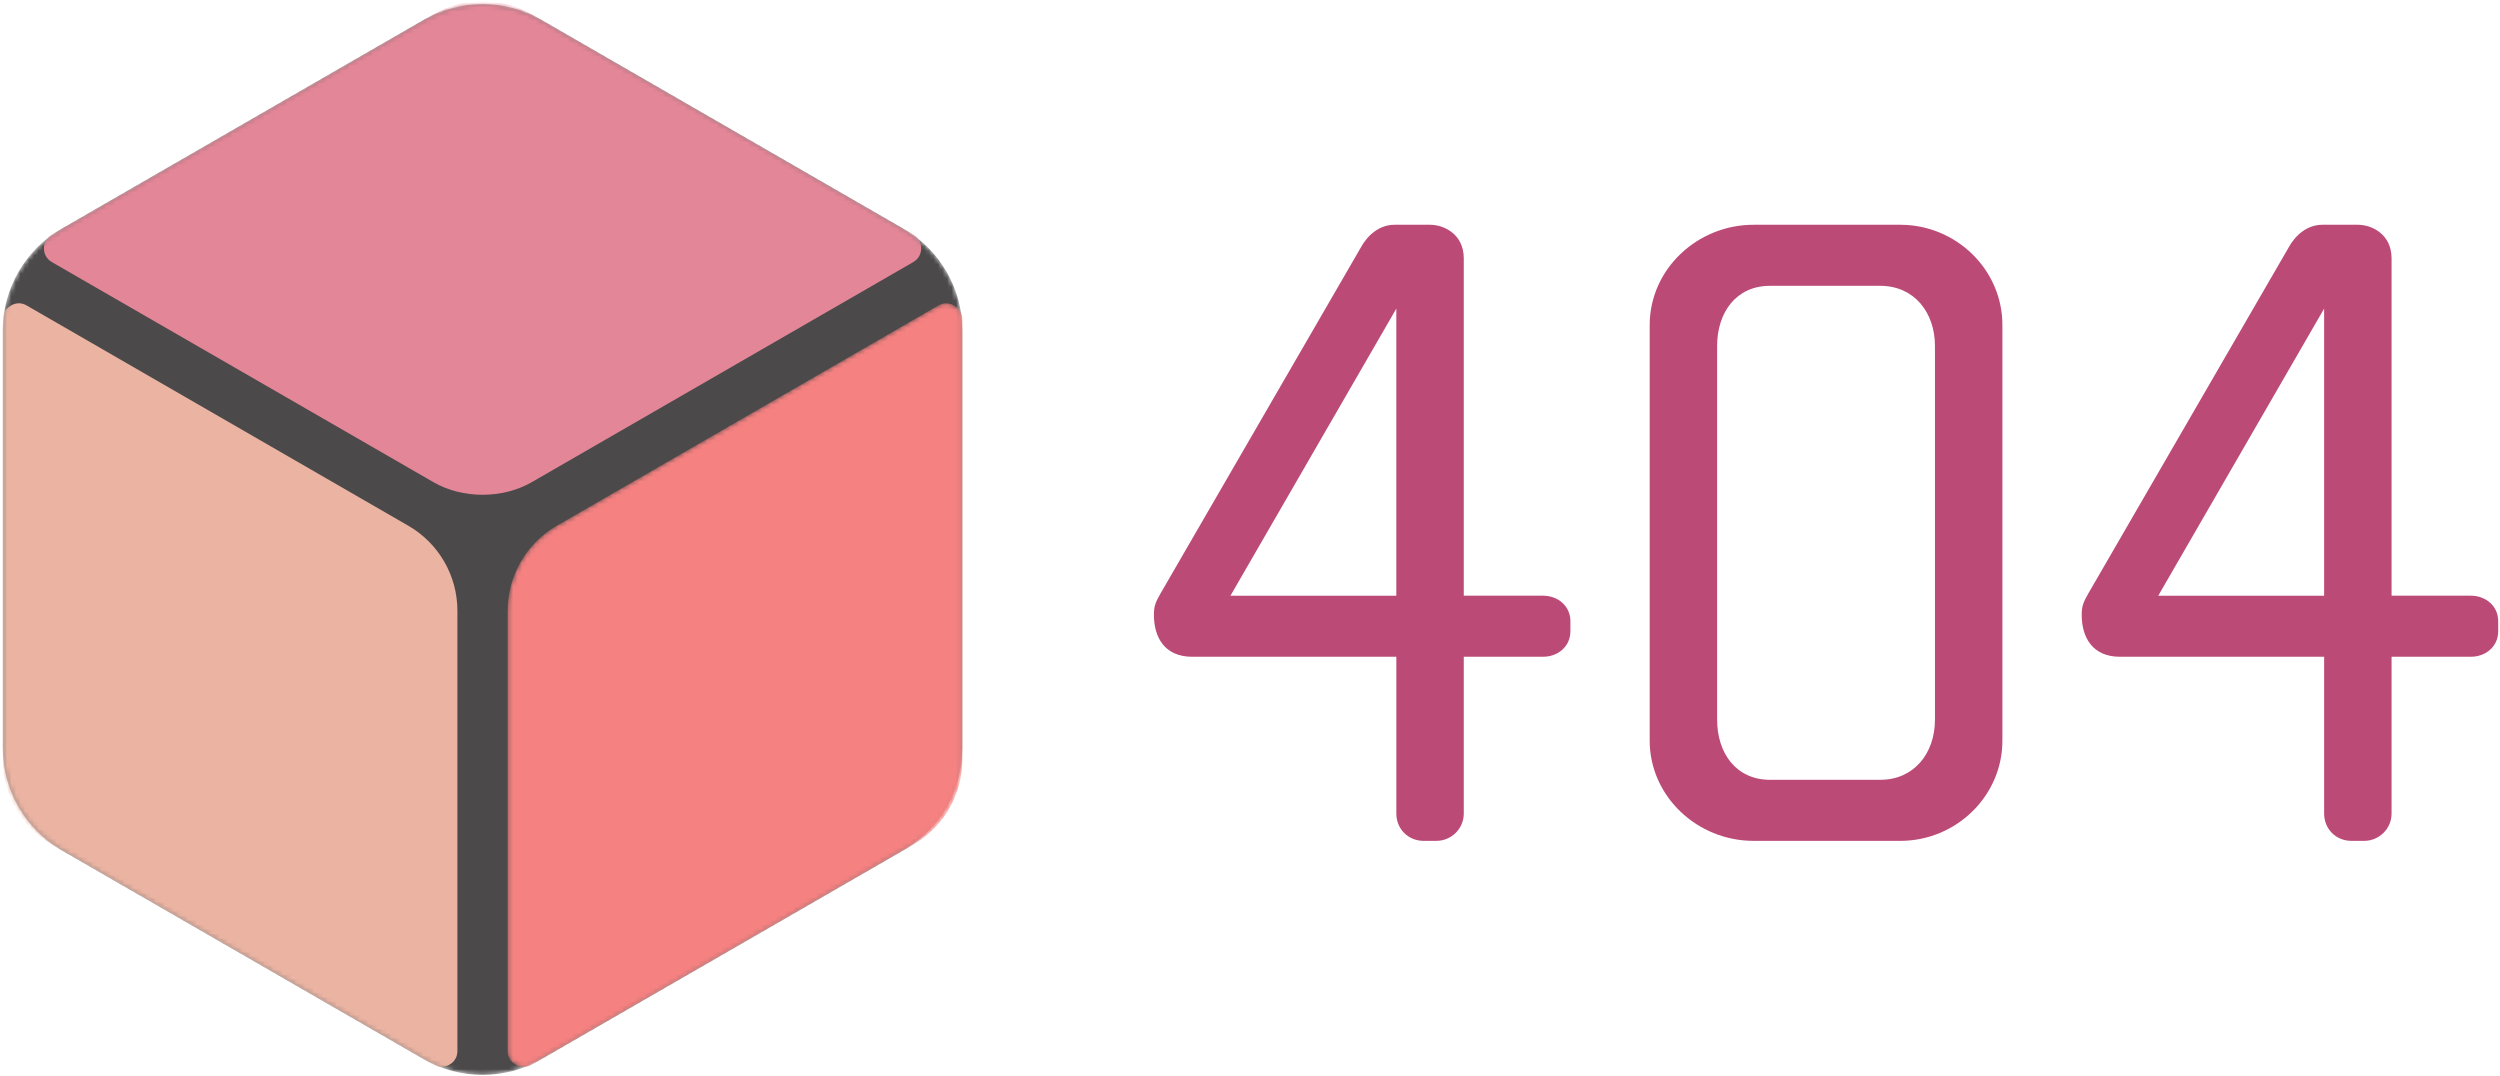 <svg height="238" viewBox="0 0 553 238" width="553" xmlns="http://www.w3.org/2000/svg" xmlns:xlink="http://www.w3.org/1999/xlink"><mask id="a" fill="#fff"><path d="m93.768 4.361-80.208 46.27c-7.973 4.633-12.945 13.208-12.945 22.432v92.539c0 9.246 4.972 17.82 12.945 22.453l80.208 46.27c7.994 4.591 17.938 4.591 25.932 0l80.208-46.27c7.994-4.633 12.966-13.208 12.966-22.453v-92.539c0-9.225-4.972-17.799-12.966-22.432l-80.208-46.27c-3.986-2.306-8.476-3.459-12.966-3.459-4.469 0-8.959 1.153-12.966 3.459" fill="#fff" fill-rule="evenodd"/></mask><mask id="b" fill="#fff"><path d="m207.566 67.57-84.404 48.722c-6.714 3.858-10.868 11.049-10.868 18.806v97.382c0 2.411 2.119 3.543 3.567 3.543.587 0 1.175-.168 1.741-.503l84.404-48.681c6.693-3.858 10.868-11.069 10.868-18.785v-97.403c0-2.411-2.119-3.564-3.546-3.564-.629 0-1.196.168-1.762.482" fill="#fff" fill-rule="evenodd"/></mask><g fill="none" fill-rule="evenodd"><path d="m347.373 139.632c0 3.427-2.822 5.645-6.048 5.645h-17.539v34.675c0 3.427-2.822 6.048-6.048 6.048h-2.822c-3.427 0-6.048-2.621-6.048-6.048v-34.675h-45.158c-6.048 0-8.467-4.234-8.467-9.274 0-2.016.403-2.822 1.411-4.637l44.352-76.608c1.411-2.621 4.032-5.04 7.459-5.04h7.862c3.024 0 7.459 2.016 7.459 7.459v74.592h17.539c3.226 0 6.048 2.218 6.048 5.645zm-38.506-7.862v-63.504l-36.691 63.504zm134.064 32.054c0 12.298-10.282 22.176-22.579 22.176h-32.458c-12.499 0-22.982-9.878-22.982-22.176v-91.93c0-12.298 10.483-22.176 22.982-22.176h32.458c12.298 0 22.579 9.878 22.579 22.176zm-14.918-4.637v-82.656c0-7.459-4.637-13.306-12.096-13.306h-24.394c-7.459 0-11.693 5.846-11.693 13.306v82.656c0 7.459 4.234 13.306 11.693 13.306h24.394c7.459 0 12.096-5.846 12.096-13.306zm124.589-19.555c0 3.427-2.822 5.645-6.048 5.645h-17.539v34.675c0 3.427-2.822 6.048-6.048 6.048h-2.822c-3.427 0-6.048-2.621-6.048-6.048v-34.675h-45.158c-6.048 0-8.467-4.234-8.467-9.274 0-2.016.403-2.822 1.411-4.637l44.352-76.608c1.411-2.621 4.032-5.04 7.459-5.04h7.862c3.024 0 7.459 2.016 7.459 7.459v74.592h17.539c3.226 0 6.048 2.218 6.048 5.645zm-38.506-7.862v-63.504l-36.691 63.504z" fill="#bc4a77" fill-rule="nonzero"/><path d="m93.768 4.361-80.208 46.27c-7.973 4.633-12.945 13.208-12.945 22.432v92.539c0 9.246 4.972 17.82 12.945 22.453l80.208 46.27c7.994 4.591 17.938 4.591 25.932 0l80.208-46.27c7.994-4.633 12.966-13.208 12.966-22.453v-92.539c0-9.225-4.972-17.799-12.966-22.432l-80.208-46.27c-3.986-2.306-8.476-3.459-12.966-3.459-4.469 0-8.959 1.153-12.966 3.459" fill="#4b4949" mask="url(#a)"/><path d="m11.479 51.857 84.404-48.701c3.294-1.887 7.028-2.893 10.868-2.893 3.818 0 7.574 1.006 10.868 2.893l84.383 48.701c1.133.629 1.762 1.761 1.762 3.061 0 1.3-.629 2.411-1.762 3.061l-84.383 48.681c-6.441 3.711-15.316 3.711-21.736 0l-84.404-48.681c-1.133-.65-1.762-1.761-1.762-3.061 0-1.3.629-2.432 1.762-3.061" fill="#e38697" mask="url(#a)"/><path d="m101.179 232.476c0 2.411-2.119 3.543-3.546 3.543-.608 0-1.196-.168-1.741-.482l-84.404-48.701c-6.714-3.858-10.868-11.069-10.868-18.785v-97.403c0-2.411 2.119-3.564 3.546-3.564.608 0 1.196.168 1.762.503l84.383 48.701c6.714 3.858 10.868 11.049 10.868 18.785z" fill="#eab3a2" mask="url(#a)"/><path d="m207.566 67.57-84.404 48.722c-6.714 3.858-10.868 11.049-10.868 18.806v97.382c0 2.411 2.119 3.543 3.567 3.543.587 0 1.175-.168 1.741-.503l84.404-48.681c6.693-3.858 10.868-11.069 10.868-18.785v-97.403c0-2.411-2.119-3.564-3.546-3.564-.629 0-1.196.168-1.762.482" fill="#f58181" mask="url(#b)"/></g></svg>